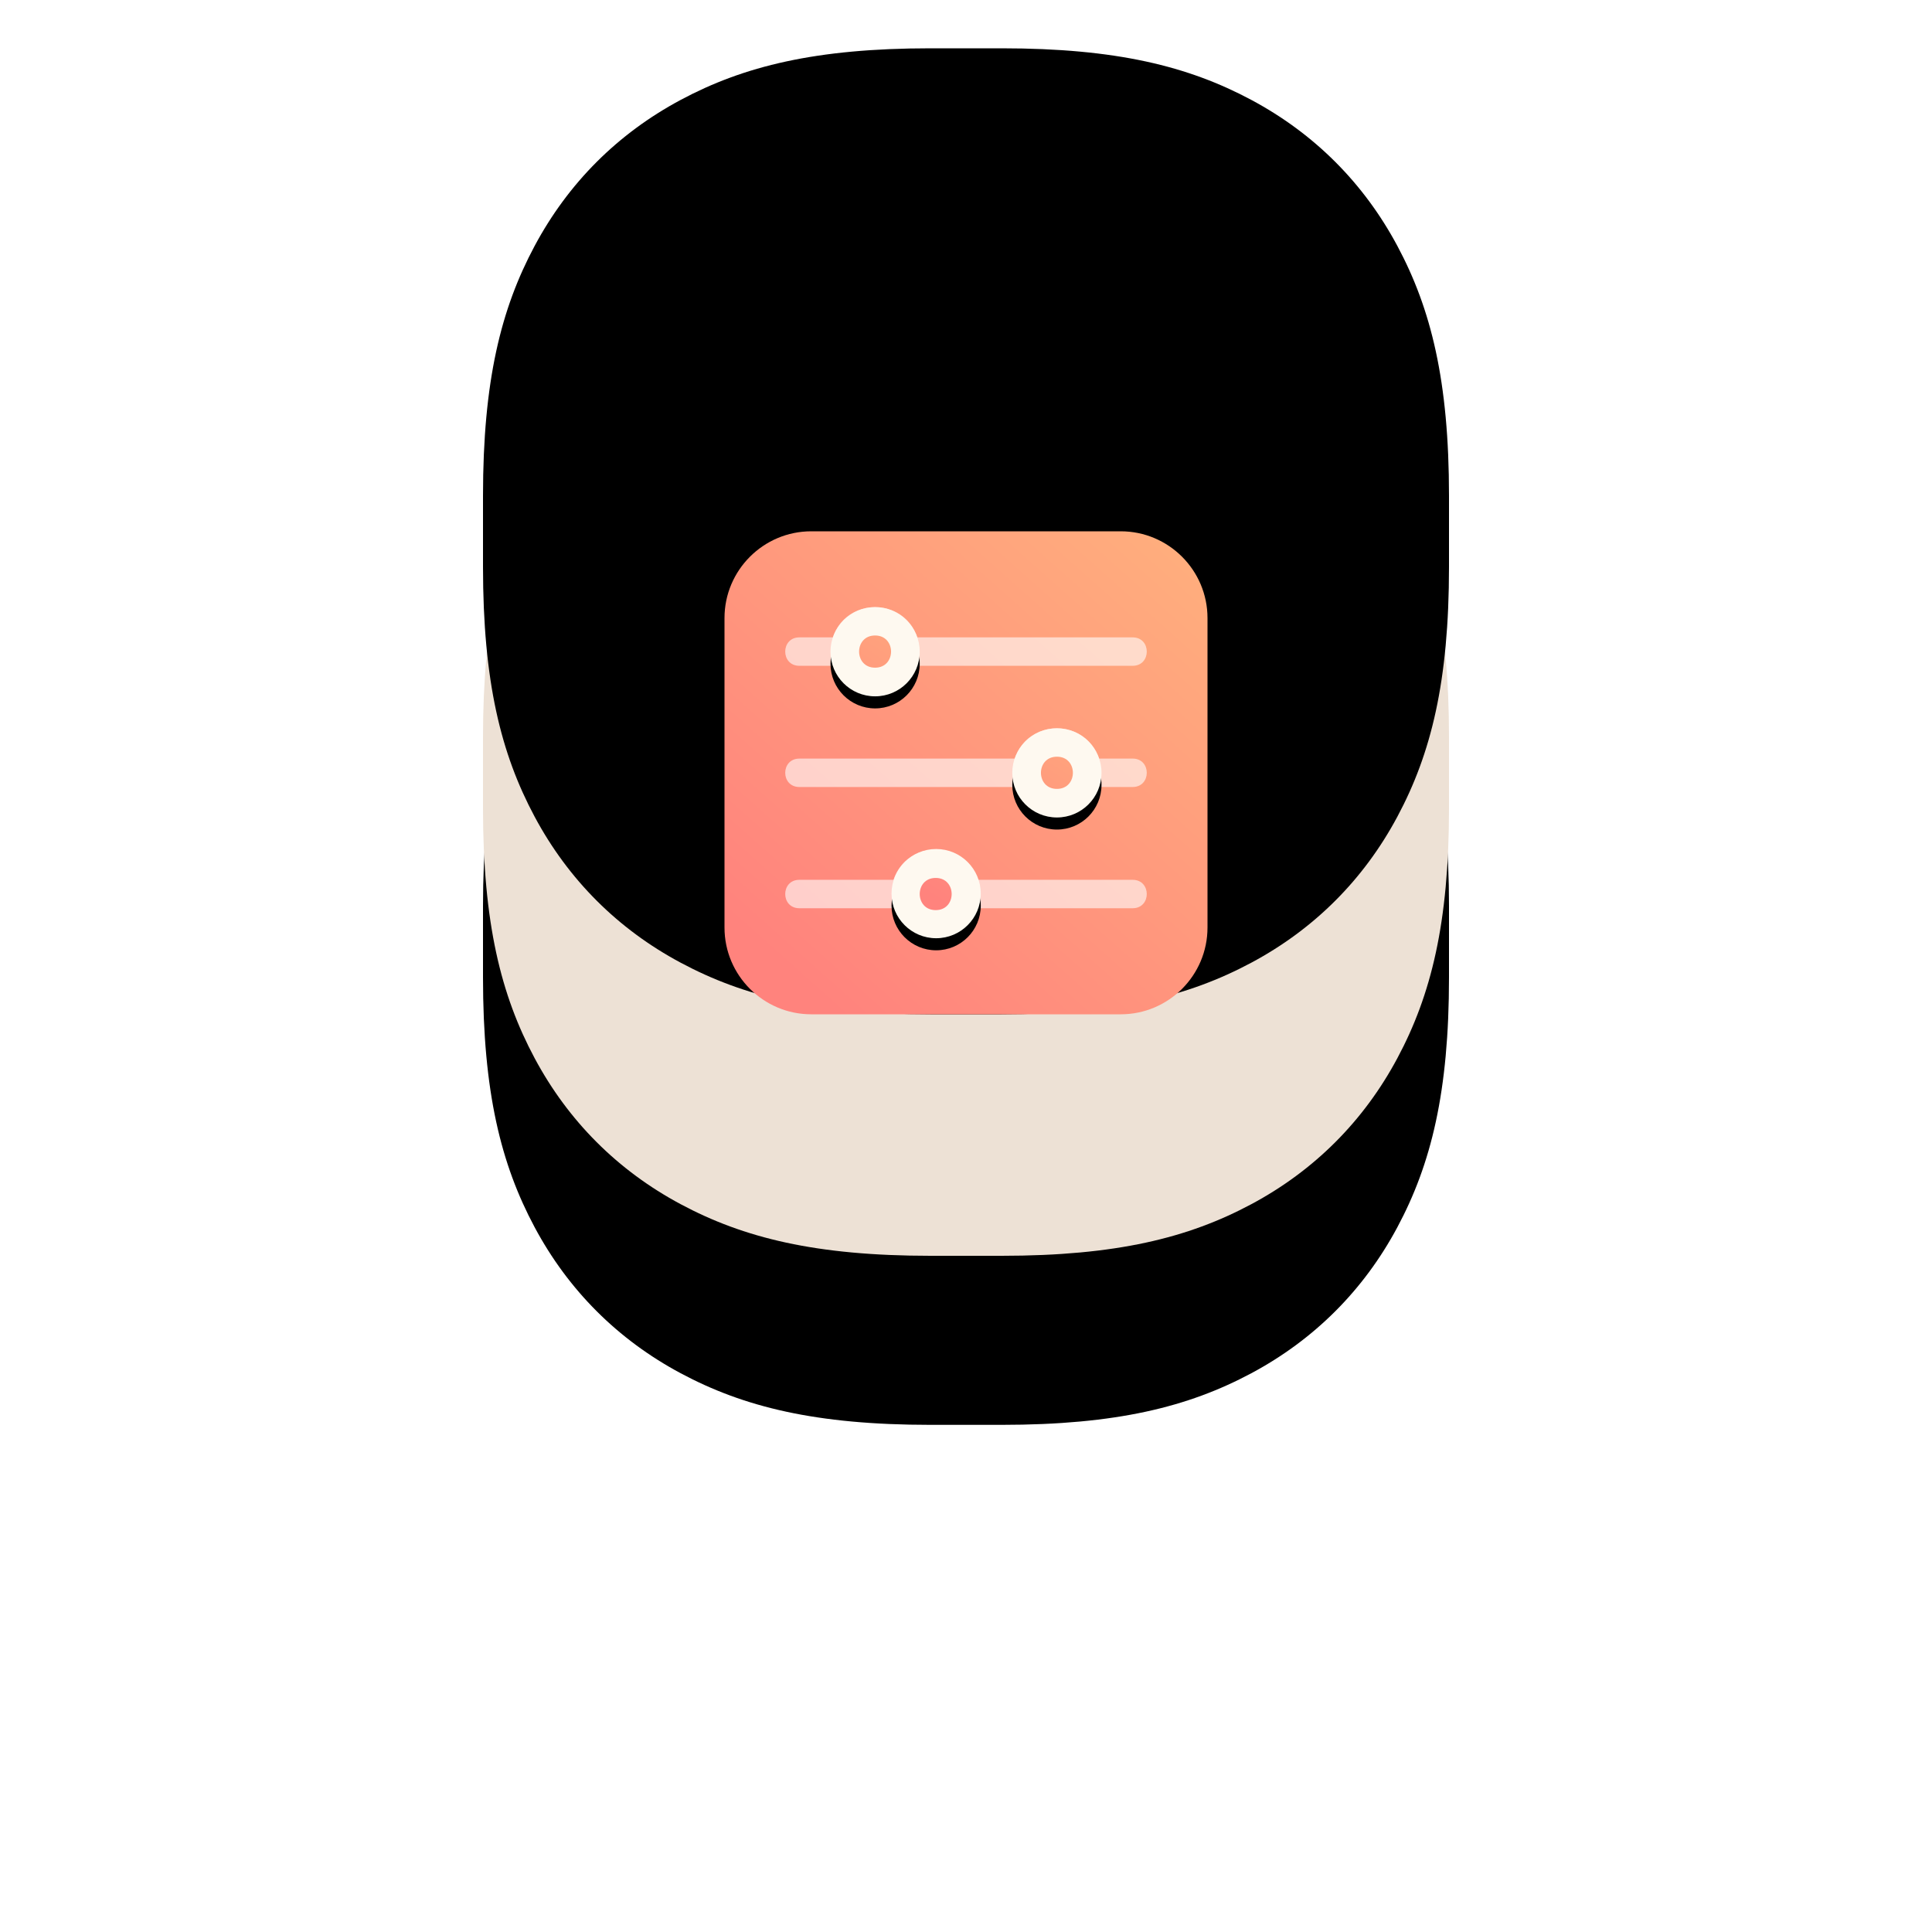 <svg xmlns="http://www.w3.org/2000/svg" xmlns:xlink="http://www.w3.org/1999/xlink" viewBox="0 0 160 160">
    <defs>
        <filter id="gjwxei7qza" width="255%" height="255%" x="-77.5%" y="-57.5%" filterUnits="objectBoundingBox">
            <feMorphology in="SourceAlpha" radius="6" result="shadowSpreadOuter1"/>
            <feOffset dy="16" in="shadowSpreadOuter1" result="shadowOffsetOuter1"/>
            <feGaussianBlur in="shadowOffsetOuter1" result="shadowBlurOuter1" stdDeviation="20"/>
            <feColorMatrix in="shadowBlurOuter1" result="shadowMatrixOuter1" values="0 0 0 0 0.337 0 0 0 0 0.251 0 0 0 0 0.176 0 0 0 0.24 0"/>
            <feMorphology in="SourceAlpha" radius="1" result="shadowSpreadOuter2"/>
            <feOffset dy="8" in="shadowSpreadOuter2" result="shadowOffsetOuter2"/>
            <feGaussianBlur in="shadowOffsetOuter2" result="shadowBlurOuter2" stdDeviation="4"/>
            <feColorMatrix in="shadowBlurOuter2" result="shadowMatrixOuter2" values="0 0 0 0 0.337 0 0 0 0 0.251 0 0 0 0 0.176 0 0 0 0.078 0"/>
            <feOffset dy="-8" in="SourceAlpha" result="shadowOffsetOuter3"/>
            <feGaussianBlur in="shadowOffsetOuter3" result="shadowBlurOuter3" stdDeviation="4"/>
            <feColorMatrix in="shadowBlurOuter3" result="shadowMatrixOuter3" values="0 0 0 0 1 0 0 0 0 1 0 0 0 0 1 0 0 0 0.5 0"/>
            <feOffset dy="-2" in="SourceAlpha" result="shadowOffsetOuter4"/>
            <feGaussianBlur in="shadowOffsetOuter4" result="shadowBlurOuter4" stdDeviation=".5"/>
            <feColorMatrix in="shadowBlurOuter4" result="shadowMatrixOuter4" values="0 0 0 0 1 0 0 0 0 1 0 0 0 0 1 0 0 0 0.317 0"/>
            <feMerge>
                <feMergeNode in="shadowMatrixOuter1"/>
                <feMergeNode in="shadowMatrixOuter2"/>
                <feMergeNode in="shadowMatrixOuter3"/>
                <feMergeNode in="shadowMatrixOuter4"/>
            </feMerge>
        </filter>
        <filter id="msghqravzc" width="230%" height="230%" x="-65%" y="-45%" filterUnits="objectBoundingBox">
            <feMorphology in="SourceAlpha" radius="4" result="shadowSpreadInner1"/>
            <feOffset dy="-20" in="shadowSpreadInner1" result="shadowOffsetInner1"/>
            <feComposite in="shadowOffsetInner1" in2="SourceAlpha" k2="-1" k3="1" operator="arithmetic" result="shadowInnerInner1"/>
            <feColorMatrix in="shadowInnerInner1" values="0 0 0 0 1 0 0 0 0 1 0 0 0 0 1 0 0 0 0.324 0"/>
        </filter>
        <filter id="hyd3i6jske" width="104.5%" height="107.3%" x="-2.2%" y="-1.8%" filterUnits="objectBoundingBox">
            <feOffset dy="1" in="SourceAlpha" result="shadowOffsetOuter1"/>
            <feColorMatrix in="shadowOffsetOuter1" values="0 0 0 0 0.708 0 0 0 0 0.286 0 0 0 0 0.266 0 0 0 0.163 0"/>
        </filter>
        <linearGradient id="neqtzimg8d" x1="100.85%" x2="13.35%" y1="-7.195%" y2="91.081%">
            <stop offset="0%" stop-color="#FFB27D"/>
            <stop offset="100%" stop-color="#FF837D"/>
        </linearGradient>
        <linearGradient id="j25e433gqg" x1="80.809%" x2="27.795%" y1="-7.195%" y2="91.081%">
            <stop offset="0%" stop-color="#FFB27D"/>
            <stop offset="100%" stop-color="#FF837D"/>
        </linearGradient>
        <path id="mgmlabn5fb" d="M37.055 0h5.89c9.504 0 15.47 1.485 20.685 4.274 5.214 2.789 9.307 6.882 12.096 12.096C78.515 21.585 80 27.551 80 37.055v5.89c0 9.504-1.485 15.47-4.274 20.685-2.789 5.214-6.882 9.307-12.096 12.096C58.415 78.515 52.449 80 42.945 80h-5.89c-9.504 0-15.47-1.485-20.685-4.274-5.214-2.789-9.307-6.882-12.096-12.096C1.485 58.415 0 52.449 0 42.945v-5.89c0-9.504 1.485-15.47 4.274-20.685 2.789-5.214 6.882-9.307 12.096-12.096C21.585 1.485 27.551 0 37.055 0z"/>
        <path id="9xzneq7l3f" d="M17.528 26.311c2.04 0 3.694 1.654 3.694 3.695 0 2.04-1.654 3.694-3.694 3.694s-3.695-1.654-3.695-3.694 1.654-3.695 3.695-3.695zm10-10c2.04 0 3.694 1.654 3.694 3.695 0 2.04-1.654 3.694-3.694 3.694s-3.695-1.654-3.695-3.694 1.654-3.695 3.695-3.695zM12.472 6.278c2.04 0 3.695 1.654 3.695 3.694s-1.654 3.695-3.695 3.695c-2.04 0-3.694-1.654-3.694-3.695 0-2.04 1.654-3.694 3.694-3.694z"/>
    </defs>
    <g fill="none" fill-rule="evenodd" transform="translate(40 24)">
        <use fill="#000" filter="url(#gjwxei7qza)" xlink:href="#mgmlabn5fb"/>
        <use fill="#EDE1D5" xlink:href="#mgmlabn5fb"/>
        <use fill="#000" filter="url(#msghqravzc)" xlink:href="#mgmlabn5fb"/>
        <g fill-rule="nonzero" transform="translate(20 20)">
            <path fill="url(#neqtzimg8d)" d="M32.816 0H7.184C3.223 0 0 3.223 0 7.184v25.632C0 36.777 3.223 40 7.184 40h25.632C36.777 40 40 36.777 40 32.816V7.184C40 3.223 36.777 0 32.816 0z"/>
            <path fill="#FFF" fill-opacity=".6" d="M20.984 28.863h12.82c1.556 0 1.557 2.353 0 2.353h-12.82c-1.126 3.335-5.86 3.34-6.988 0h-7.8c-1.556 0-1.557-2.353 0-2.353h7.8c1.127-3.335 5.86-3.34 6.988 0zm10.04-10.04h2.78c1.556 0 1.557 2.353 0 2.353h-2.78c-1.127 3.336-5.86 3.34-6.989 0H6.196c-1.556 0-1.557-2.352 0-2.352h17.84c1.126-3.336 5.86-3.34 6.988 0zM15.964 8.785h17.84c1.556 0 1.557 2.353 0 2.353h-17.84c-1.126 3.335-5.86 3.34-6.988 0h-2.78c-1.556 0-1.557-2.353 0-2.353h2.78c1.127-3.335 5.86-3.34 6.989 0z"/>
            <use fill="#000" filter="url(#hyd3i6jske)" xlink:href="#9xzneq7l3f"/>
            <use fill="#FEF9F0" xlink:href="#9xzneq7l3f"/>
            <path fill="url(#j25e433gqg)" d="M17.49 28.706c1.763 0 1.764 2.667 0 2.666-1.763 0-1.764-2.666 0-2.666zm10.04-10.04c1.763 0 1.764 2.667 0 2.667s-1.765-2.666 0-2.666zM12.47 8.628c1.764 0 1.765 2.667 0 2.667-1.763 0-1.764-2.667 0-2.667z"/>
        </g>
    </g>
</svg>
